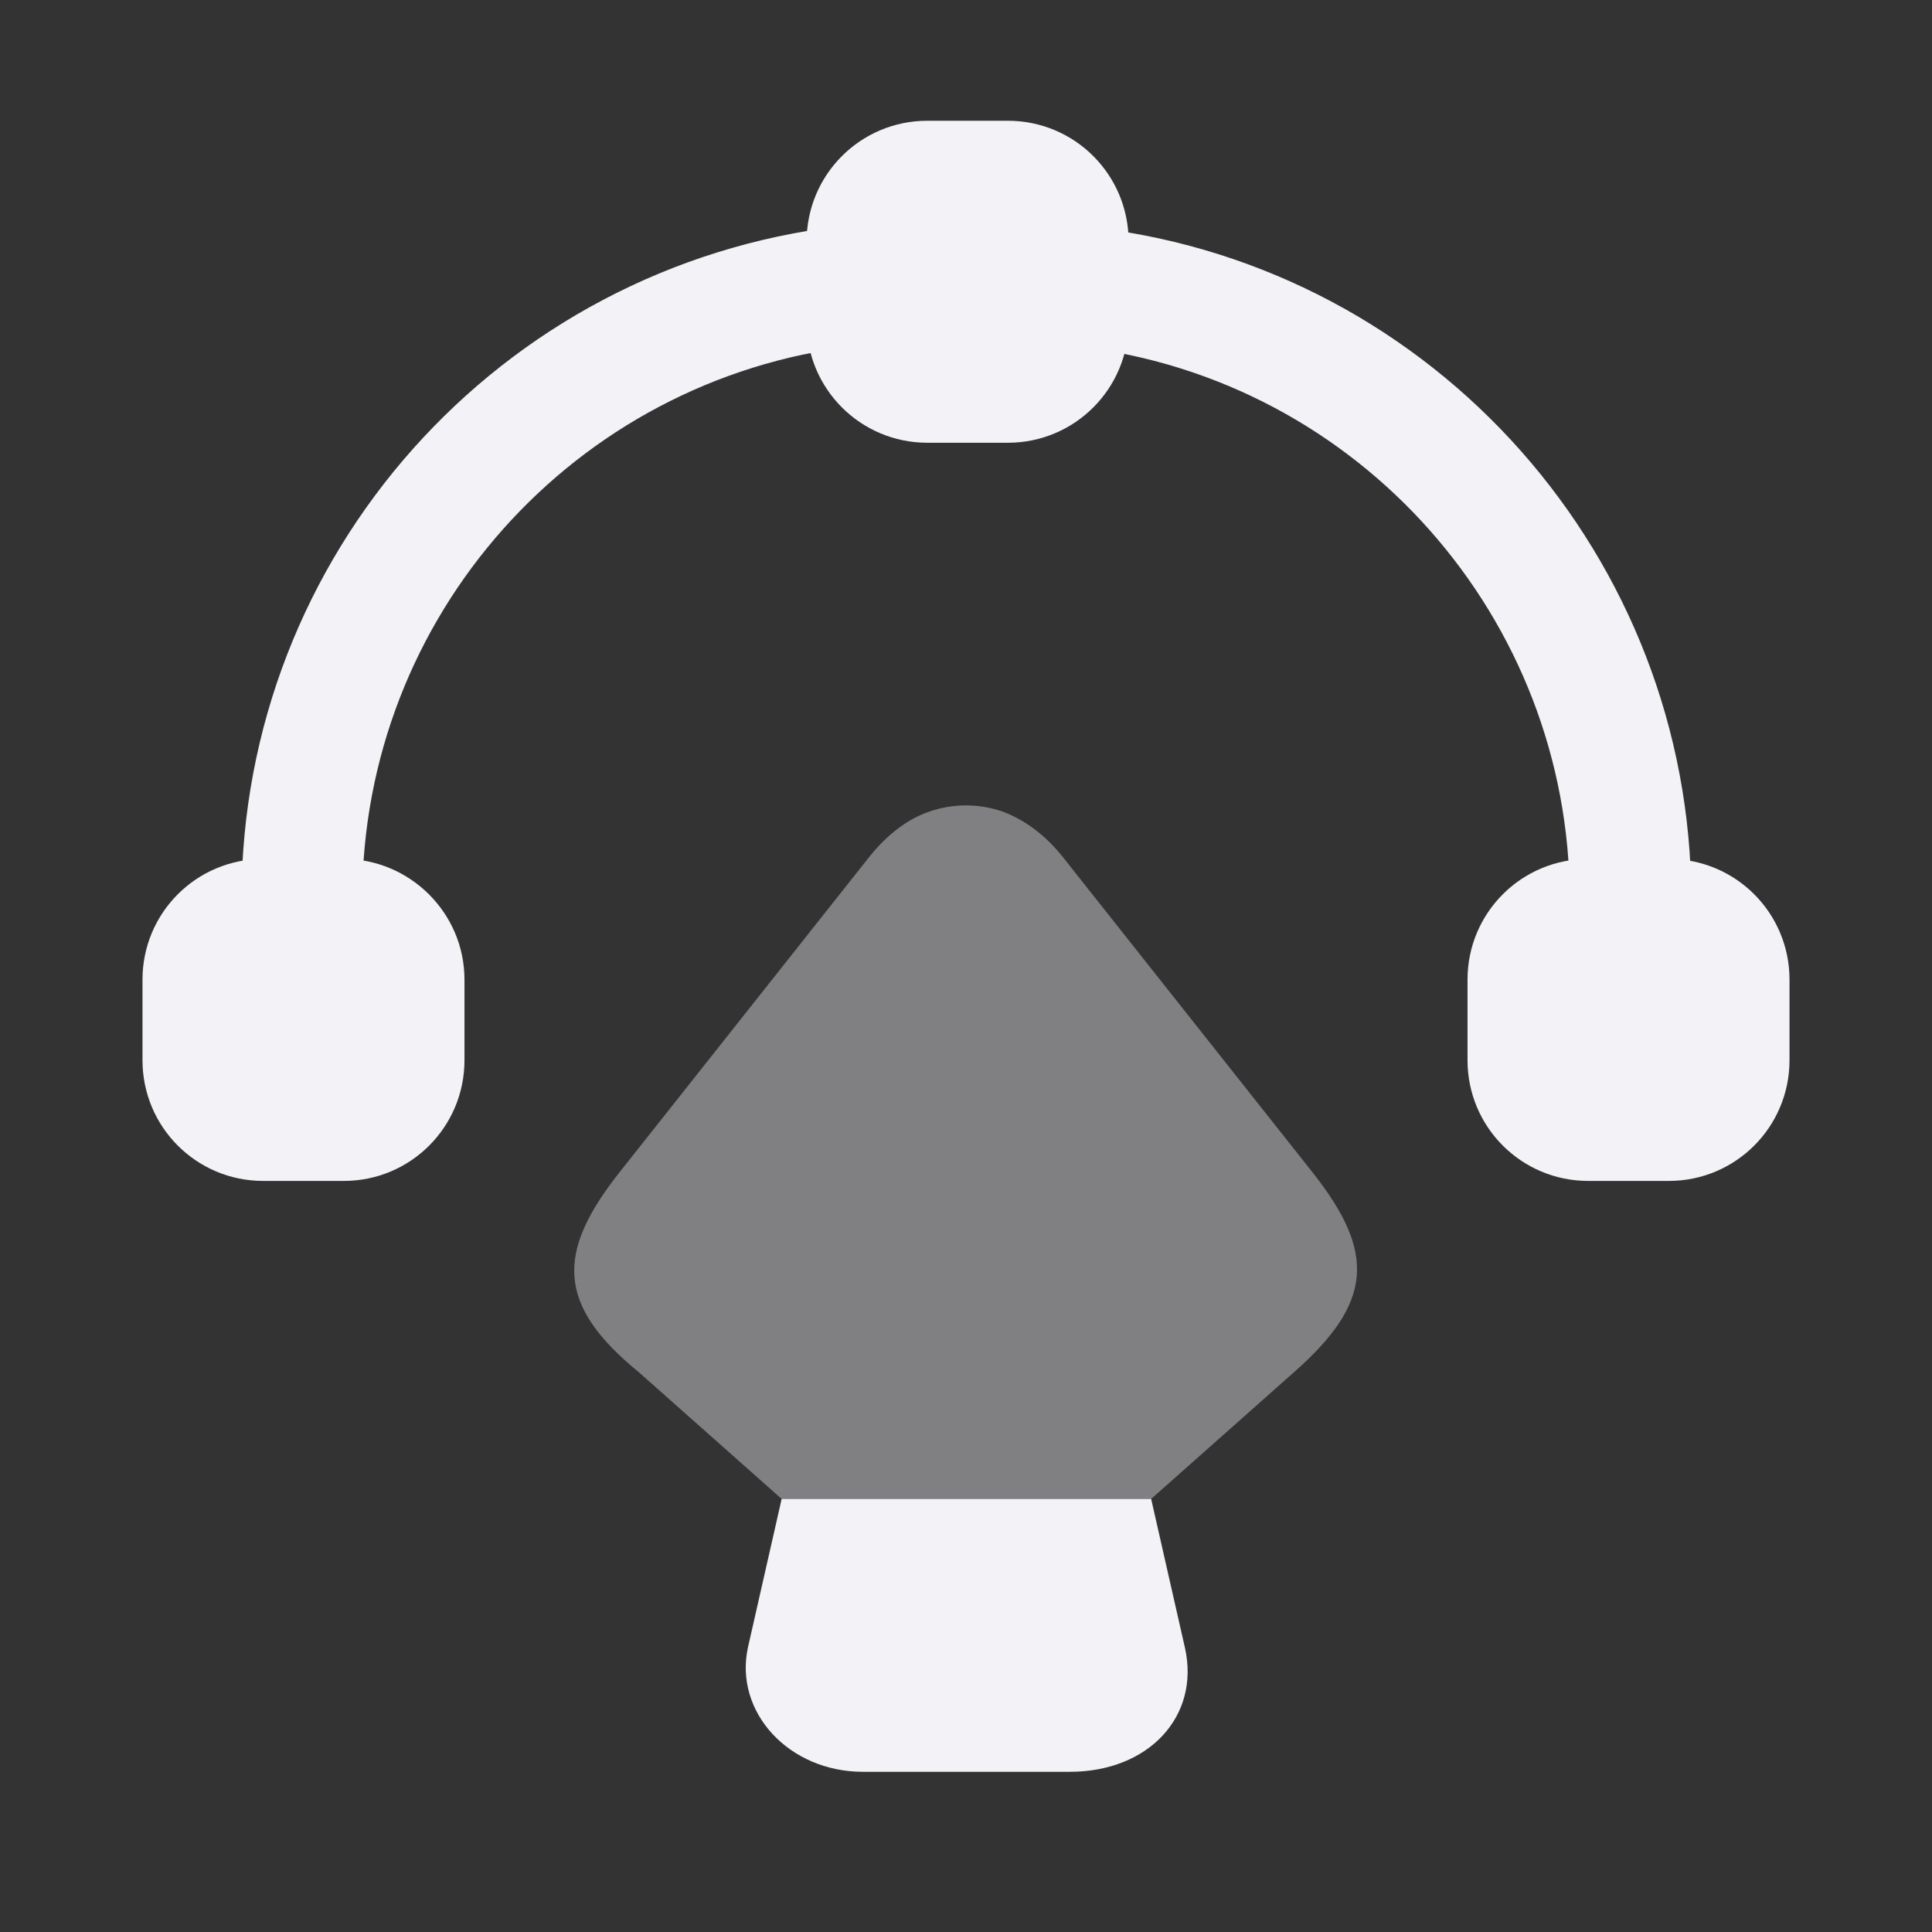 <svg width="24" height="24" viewBox="0 0 24 24" fill="none" xmlns="http://www.w3.org/2000/svg">
<rect x="0" y="0" width="24" height="24" fill="#333333" stroke="none"/>
<path d="M12.52 1.5H11.52C10.69 1.5 10.02 2.17 10.02 3V4C10.02 4.83 10.69 5.5 11.52 5.5H12.52C13.35 5.5 14.02 4.83 14.02 4V3C14.02 2.17 13.35 1.5 12.52 1.5Z" fill="#F2F2F7"/>
<path d="M4.27 10.67H3.27C2.44 10.67 1.77 11.34 1.77 12.17V13.17C1.77 14 2.44 14.67 3.27 14.67H4.27C5.1 14.67 5.77 14 5.77 13.17V12.17C5.77 11.34 5.09 10.67 4.27 10.67Z" fill="#F2F2F7"/>
<path d="M20.73 10.67H19.73C18.9 10.67 18.23 11.34 18.23 12.17V13.17C18.23 14 18.9 14.67 19.73 14.67H20.73C21.56 14.67 22.23 14 22.23 13.17V12.17C22.23 11.34 21.56 10.67 20.73 10.67Z" fill="#F2F2F7"/>
<path d="M3.75 11.92C3.34 11.92 3 11.58 3 11.17C3 6.9 6.2 3.31 10.44 2.81C10.84 2.77 11.22 3.06 11.27 3.47C11.32 3.88 11.02 4.25 10.61 4.3C7.13 4.71 4.5 7.66 4.5 11.17C4.5 11.58 4.16 11.92 3.75 11.92Z" fill="#F2F2F7"/>
<path d="M20.25 11.92C19.84 11.92 19.5 11.58 19.5 11.17C19.5 7.68 16.89 4.73 13.43 4.31C13.02 4.26 12.73 3.89 12.78 3.48C12.83 3.07 13.21 2.78 13.62 2.83C17.83 3.34 21.01 6.93 21.01 11.18C21 11.58 20.67 11.92 20.25 11.92Z" fill="#F2F2F7"/>
<path d="M13.29 22.01H10.72C9.8 22.01 9.12 21.27 9.29 20.47L9.71 18.62H14.3L14.72 20.47C14.91 21.32 14.27 22.01 13.29 22.01Z" fill="#F2F2F7"/>
<path opacity="0.4" d="M16.07 17.05L14.3 18.62H9.71L7.94 17.05C6.91 16.21 6.91 15.56 7.69 14.57L10.81 10.63C11.03 10.36 11.28 10.17 11.55 10.08C11.84 9.98 12.16 9.98 12.45 10.08C12.72 10.18 12.97 10.36 13.19 10.63L16.31 14.57C17.09 15.56 17.06 16.18 16.07 17.05Z" fill="#F2F2F7"/>
</svg>
